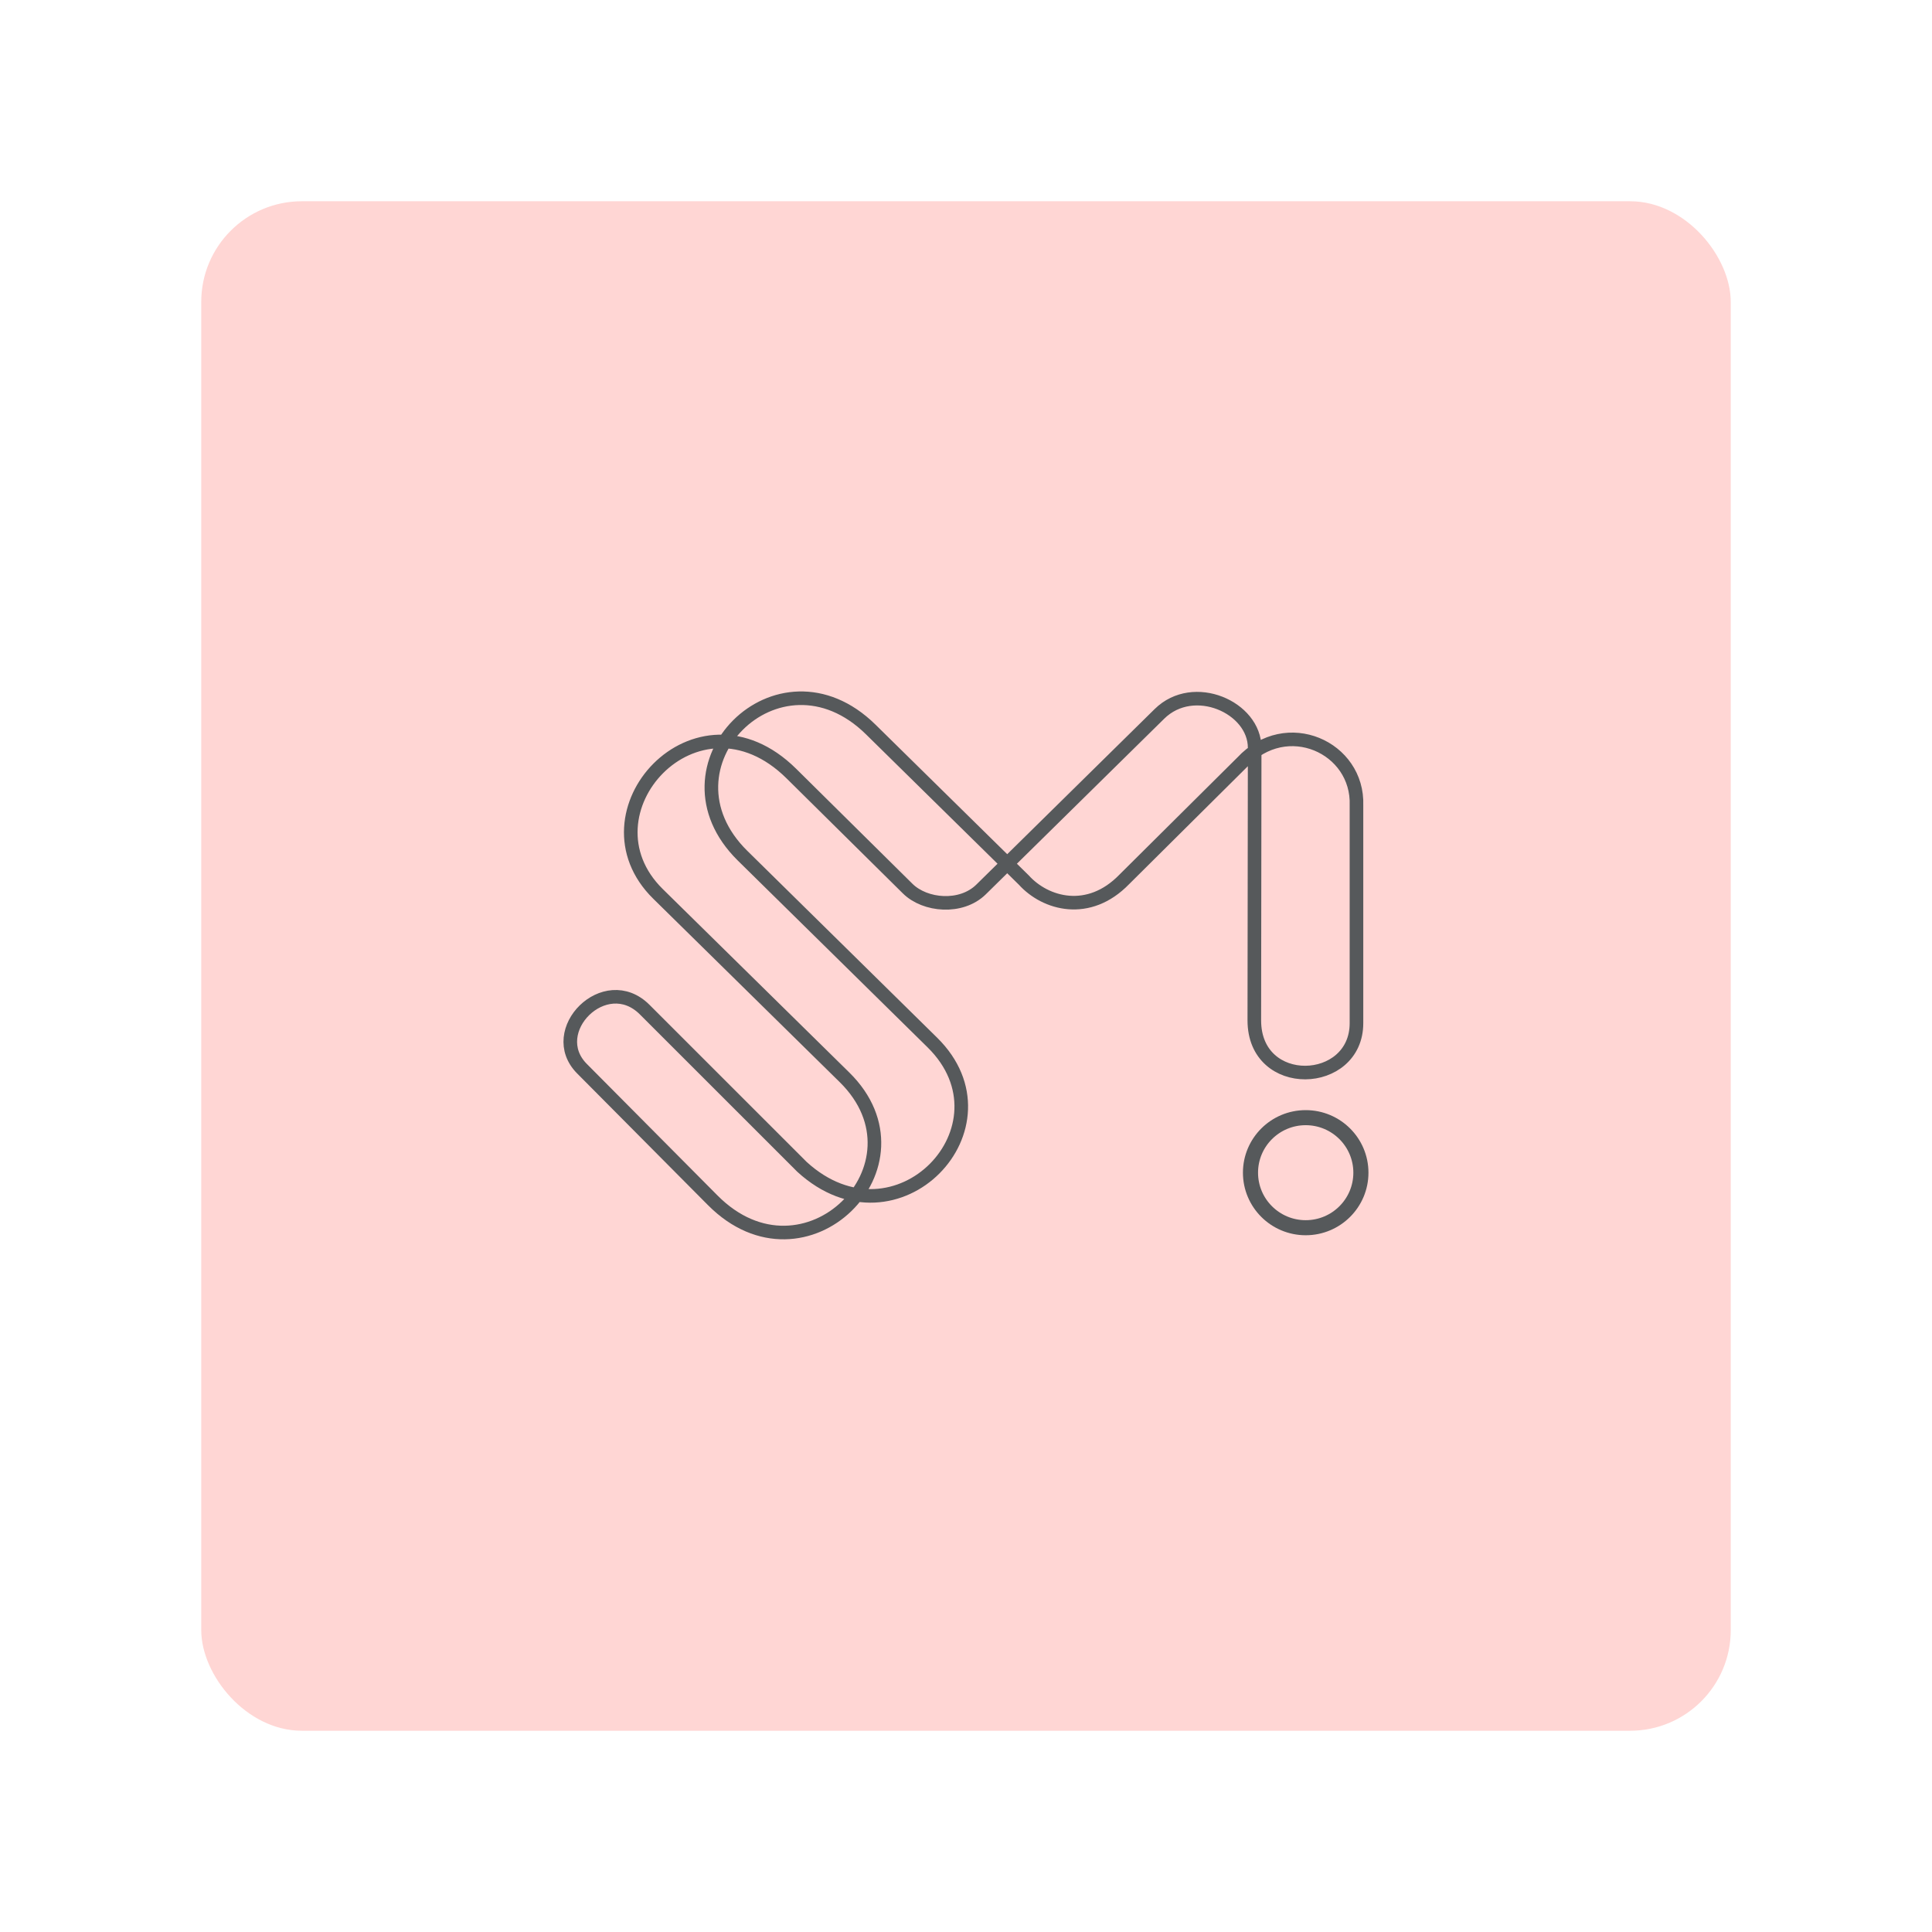 <?xml version="1.0" encoding="UTF-8" standalone="no"?>
<!-- Created with Inkscape (http://www.inkscape.org/) -->

<svg
   width="192"
   height="192"
   viewBox="0 0 192 192"
   version="1.1"
   id="svg1"
   inkscape:version="1.4 (86a8ad7, 2024-10-11)"
   xml:space="preserve"
   sodipodi:docname="smtown.svg"
   inkscape:export-filename="smtown.png"
   inkscape:export-xdpi="96"
   inkscape:export-ydpi="96"
   xmlns:inkscape="http://www.inkscape.org/namespaces/inkscape"
   xmlns:sodipodi="http://sodipodi.sourceforge.net/DTD/sodipodi-0.dtd"
   xmlns="http://www.w3.org/2000/svg"
   xmlns:svg="http://www.w3.org/2000/svg"><sodipodi:namedview
     id="namedview1"
     pagecolor="#ffffff"
     bordercolor="#000000"
     borderopacity="0.25"
     inkscape:showpageshadow="2"
     inkscape:pageopacity="0.0"
     inkscape:pagecheckerboard="true"
     inkscape:deskcolor="#d1d1d1"
     inkscape:document-units="px"
     inkscape:zoom="2.2774731"
     inkscape:cx="108.01445"
     inkscape:cy="166.19296"
     inkscape:window-width="1920"
     inkscape:window-height="991"
     inkscape:window-x="-9"
     inkscape:window-y="-9"
     inkscape:window-maximized="1"
     inkscape:current-layer="svg1" /><defs
     id="defs1" /><rect
     style="fill:#ffd6d4;fill-opacity:1;stroke:none;stroke-width:1.5;stroke-linecap:round;stroke-miterlimit:4.05;stroke-dasharray:none;stroke-opacity:1"
     id="rect5"
     width="152"
     height="152"
     x="20"
     y="20"
     rx="10"
     ry="10" /><g
     id="g5"
     style="stroke:#56595b;stroke-width:1.597;stroke-opacity:1"
     transform="matrix(0.627,0,0,0.625,37.024,35.841)"><ellipse
       style="fill:none;fill-opacity:0.492;stroke:#56595b;stroke-width:2.395;stroke-linecap:round;stroke-miterlimit:4.05;stroke-dasharray:none;stroke-opacity:1"
       id="path2"
       cx="147.902"
       cy="-129.119"
       rx="8.75"
       ry="8.75"
       transform="scale(1,-1)" /><path
       id="rect4"
       style="fill:none;fill-opacity:0.492;stroke:#56595b;stroke-width:2.157;stroke-linecap:round;stroke-miterlimit:4.05;stroke-opacity:1"
       d="m 103.22,82.583 c 3.427,3.806 10.282,5.75 15.937,-0.11 l 18.671,-18.606 c 7.019,-7.582 18.457,-2.386 18.122,6.861 v 34.617 c 0,10.228 -16.206,10.865 -16.191,-0.459 l 0.055,-43.324 c 0.008,-6.434 -9.668,-10.757 -15.093,-5.398 L 96.454,84.08 c -3.159,3.12 -8.882,2.602 -11.636,-0.129 L 66.377,65.654 C 51.351,50.747 32.235,71.953 45.246,84.79 l 29.556,29.162 c 14.085,13.897 -6.27,34.313 -20.884,19.557 L 33.196,112.584 c -5.923,-5.98 3.67,-15.681 9.935,-9.397 l 24.943,25.015 c 15.042,13.777 34.136,-6.47 20.651,-19.785 L 58.653,78.723 C 44.293,64.544 64.293,44.171 78.96,58.644 Z"
       sodipodi:nodetypes="ccccsssssssssssscsssc" /></g></svg>
